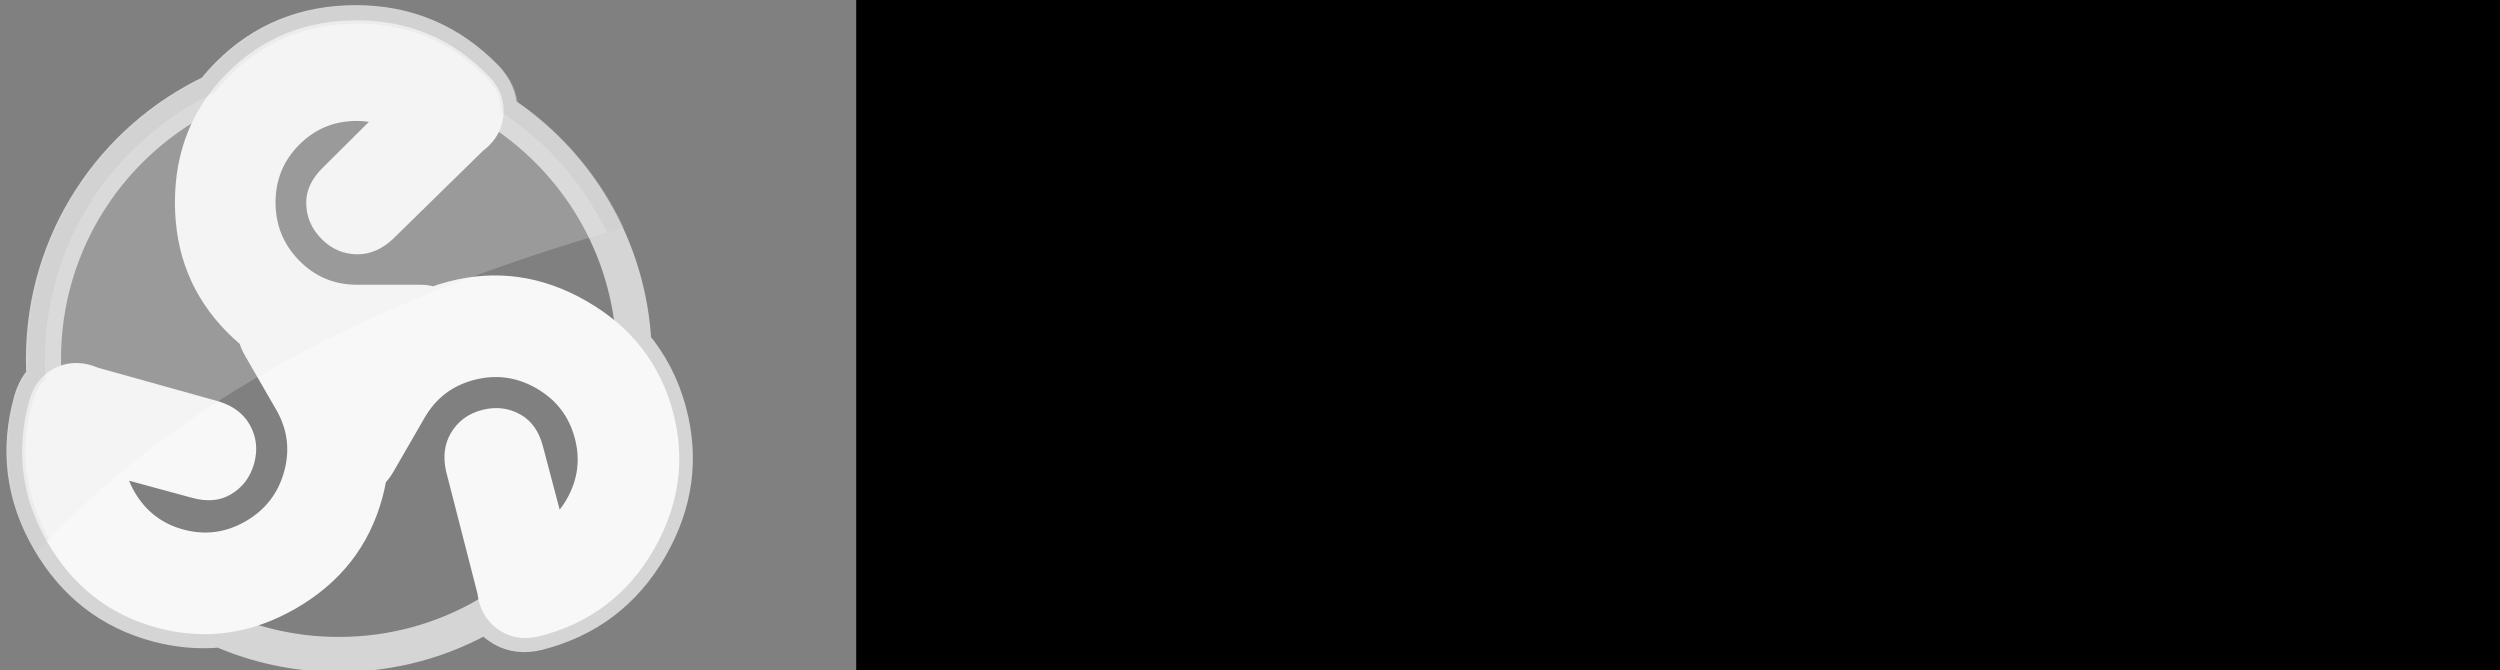 <?xml version="1.0" encoding="UTF-8" standalone="no"?>
<svg
   id="svg8"
   version="1.1"
   viewBox="0 0 126.993 34.039"
   height="128.653"
   width="479.974"
   sodipodi:docname="easyrpg.svg"
   inkscape:version="1.1 (c68e22c387, 2021-05-23)"
   xmlns:inkscape="http://www.inkscape.org/namespaces/inkscape"
   xmlns:sodipodi="http://sodipodi.sourceforge.net/DTD/sodipodi-0.dtd"
   xmlns="http://www.w3.org/2000/svg"
   xmlns:svg="http://www.w3.org/2000/svg"
   xmlns:rdf="http://www.w3.org/1999/02/22-rdf-syntax-ns#"
   xmlns:cc="http://creativecommons.org/ns#"
   xmlns:dc="http://purl.org/dc/elements/1.1/">
  <rect x="0" y="0" width="126.993" height="34.039" fill="#808080" stroke="none"/>
  <sodipodi:namedview
     id="namedview153"
     pagecolor="#ffffff"
     bordercolor="#111111"
     borderopacity="1"
     inkscape:pageshadow="0"
     inkscape:pageopacity="0"
     inkscape:pagecheckerboard="1"
     showgrid="false"
     inkscape:zoom="1.0166667"
     inkscape:cx="60.491801"
     inkscape:cy="59.999998"
     inkscape:window-width="1280"
     inkscape:window-height="738"
     inkscape:window-x="-8"
     inkscape:window-y="-8"
     inkscape:window-maximized="1"
     inkscape:current-layer="layer3"
     fit-margin-top="0"
     fit-margin-left="0"
     fit-margin-right="0"
     fit-margin-bottom="0" />
  <defs
     id="defs2">
    <radialGradient
       id="SVGID_1_"
       cx="405.44"
       cy="337.291"
       r="226.5"
       gradientUnits="userSpaceOnUse">
      <stop
         offset="0"
         style="stop-color:#D8EDCA"
         id="stop9" />
      <stop
         offset="1"
         style="stop-color:#9EBF88"
         id="stop11" />
    </radialGradient>
    <radialGradient
       id="SVGID_2_"
       cx="410.165"
       cy="300.789"
       r="270.064"
       gradientUnits="userSpaceOnUse">
      <stop
         offset="0"
         style="stop-color:#688C51"
         id="stop16" />
      <stop
         offset="0.475"
         style="stop-color:#587B42"
         id="stop18" />
      <stop
         offset="1"
         style="stop-color:#42632D"
         id="stop20" />
    </radialGradient>
    <linearGradient
       id="SVGID_3_"
       gradientUnits="userSpaceOnUse"
       x1="265.501"
       y1="95.266"
       x2="380.501"
       y2="330.265">
      <stop
         offset="0"
         style="stop-color:#FFFFFF"
         id="stop25" />
      <stop
         offset="1"
         style="stop-color:#FFFFFF"
         id="stop27" />
    </linearGradient>
    <linearGradient
       id="SVGID_4_"
       gradientUnits="userSpaceOnUse"
       x1="265.512"
       y1="95.26"
       x2="380.512"
       y2="330.259">
      <stop
         offset="0"
         style="stop-color:#FFFFFF"
         id="stop32" />
      <stop
         offset="1"
         style="stop-color:#FFFFFF"
         id="stop34" />
    </linearGradient>
    <radialGradient
       id="SVGID_1_-3"
       cx="405.44"
       cy="337.291"
       r="226.5"
       gradientUnits="userSpaceOnUse">
      <stop
         offset="0"
         style="stop-color:#D8EDCA"
         id="stop9-6" />
      <stop
         offset="1"
         style="stop-color:#9EBF88"
         id="stop11-7" />
    </radialGradient>
    <radialGradient
       id="SVGID_2_-5"
       cx="410.165"
       cy="300.789"
       r="270.064"
       gradientUnits="userSpaceOnUse">
      <stop
         offset="0"
         style="stop-color:#688C51"
         id="stop16-3" />
      <stop
         offset="0.475"
         style="stop-color:#587B42"
         id="stop18-5" />
      <stop
         offset="1"
         style="stop-color:#42632D"
         id="stop20-6" />
    </radialGradient>
    <linearGradient
       id="SVGID_3_-2"
       gradientUnits="userSpaceOnUse"
       x1="265.501"
       y1="95.266"
       x2="380.501"
       y2="330.265">
      <stop
         offset="0"
         style="stop-color:#FFFFFF"
         id="stop25-9" />
      <stop
         offset="1"
         style="stop-color:#FFFFFF"
         id="stop27-1" />
    </linearGradient>
    <linearGradient
       id="SVGID_4_-2"
       gradientUnits="userSpaceOnUse"
       x1="265.512"
       y1="95.26"
       x2="380.512"
       y2="330.259">
      <stop
         offset="0"
         style="stop-color:#FFFFFF"
         id="stop32-7" />
      <stop
         offset="1"
         style="stop-color:#FFFFFF"
         id="stop34-0" />
    </linearGradient>
  </defs>
  <g
     transform="translate(-20.511,-217.507)"
     id="layer1">
    <g
       id="layer3"
       style="opacity:0.94"
       transform="matrix(0.105,0,0,0.105,105.158,283.299)">
      <g
         id="g41"
         transform="matrix(0.566,0,0,0.566,-868.66,-637.587)">
        <path
           d="m 682.256,371.344 c -5.95,-22.158 -15.966,-41.487 -30.027,-58.002 -4.224,-83.34 -48.864,-156.008 -114.702,-198.825 0.009,-0.362 0.03,-0.718 0.03,-1.083 0,-10.023 -4,-19.25 -12,-27.672 -30.406,-31.281 -67.406,-46.93 -111,-46.93 -43.203,0 -79.501,14.719 -108.899,44.156 -4.755,4.76 -9.119,9.704 -13.105,14.826 -85.685,40.38 -144.996,127.516 -144.996,228.518 0,5.421 0.191,10.797 0.527,16.133 -4.942,4.795 -8.571,11.083 -10.875,18.877 -11.887,41.973 -6.939,81.84 14.857,119.594 21.602,37.414 52.497,61.488 92.689,72.23 18.347,4.905 36.408,6.426 54.185,4.585 30.963,13.548 65.158,21.081 101.117,21.081 46.198,0 89.493,-12.417 126.745,-34.081 3.282,4.959 7.652,9.033 13.138,12.2 8.682,5.012 18.672,6.16 29.965,3.443 42.293,-10.691 74.346,-34.91 96.143,-72.664 21.6,-37.414 27.001,-76.207 16.208,-116.386 z"
           id="path5"
           style="fill:#b3b3b3;fill-opacity:0;stroke:#e6e6e6;stroke-width:30;stroke-opacity:0.886" />
        <radialGradient
           id="radialGradient373"
           cx="405.44"
           cy="337.291"
           r="226.5"
           gradientUnits="userSpaceOnUse">
          <stop
             offset="0"
             style="stop-color:#D8EDCA"
             id="stop369" />
          <stop
             offset="1"
             style="stop-color:#9EBF88"
             id="stop371" />
        </radialGradient>
        <radialGradient
           id="radialGradient382"
           cx="410.165"
           cy="300.789"
           r="270.064"
           gradientUnits="userSpaceOnUse">
          <stop
             offset="0"
             style="stop-color:#688C51"
             id="stop376" />
          <stop
             offset="0.475"
             style="stop-color:#587B42"
             id="stop378" />
          <stop
             offset="1"
             style="stop-color:#42632D"
             id="stop380" />
        </radialGradient>
        <path
           d="m 683.139,371.803 c -10.791,-40.186 -34.926,-71.087 -72.387,-92.716 -37.463,-21.629 -76.373,-27.125 -116.746,-16.479 -4.532,1.195 -8.94,2.567 -13.236,4.1 -3.688,-0.938 -7.661,-1.416 -11.932,-1.416 H 415.44 c -20,0 -37,-7.117 -51,-21.359 -14,-14.234 -21,-31.383 -21,-51.445 0,-20.047 6.992,-37.094 20.984,-51.133 13.984,-14.039 30.977,-21.063 50.969,-21.063 5.188,0 10.383,0.547 15.586,1.633 l -43.063,42.75 c -8.852,8.734 -13.273,18.055 -13.273,27.969 0,11.109 4.094,20.828 12.297,29.156 8.203,8.328 17.899,12.492 29.102,12.492 10,0 19.398,-4.031 28.203,-12.102 l 76.797,-75.203 c 11.594,-8.82 17.398,-19.852 17.398,-33.094 0,-10.023 -4,-19.25 -12,-27.672 -30.406,-31.281 -67.406,-46.93 -111,-46.93 -43.204,0 -79.5,14.719 -108.899,44.156 -29.406,29.438 -44.102,65.789 -44.102,109.047 0,43.258 14.695,79.703 44.102,109.344 3.539,3.568 7.181,6.917 10.92,10.055 1.031,3.403 2.527,6.821 4.51,10.256 l 26.699,46.245 c 10,17.32 12.336,35.602 7.002,54.846 -5.327,19.242 -16.678,33.879 -34.053,43.91 -17.361,10.023 -35.621,12.49 -54.775,7.393 -19.15,-5.092 -33.729,-16.295 -43.725,-33.609 -2.594,-4.492 -4.718,-9.264 -6.379,-14.314 l 58.554,15.92 c 11.99,3.297 22.272,2.467 30.858,-2.49 9.621,-5.555 15.991,-13.959 19.102,-25.227 3.111,-11.27 1.869,-21.748 -3.732,-31.449 -5,-8.66 -13.19,-14.785 -24.582,-18.375 L 193.414,336.093 c -13.436,-5.63 -25.891,-5.141 -37.359,1.48 -8.681,5.012 -14.671,13.089 -17.964,24.229 -11.887,41.973 -6.939,81.84 14.857,119.594 21.602,37.414 52.497,61.488 92.69,72.23 40.197,10.748 79.026,5.299 116.488,-16.33 37.461,-21.629 61.677,-52.578 72.643,-92.865 1.277,-4.691 2.324,-9.361 3.16,-14.012 2.413,-2.584 4.609,-5.572 6.578,-8.984 l 26.699,-46.244 c 10,-17.32 24.664,-28.484 43.998,-33.487 19.328,-5.007 37.678,-2.495 55.053,7.536 17.361,10.023 28.629,24.602 33.791,43.74 5.166,19.129 2.752,37.357 -7.244,54.67 -2.594,4.494 -5.666,8.719 -9.207,12.682 l -15.492,-58.668 c -3.137,-12.033 -8.998,-20.521 -17.584,-25.479 -9.621,-5.555 -20.084,-6.869 -31.398,-3.93 -11.314,2.941 -19.768,9.254 -25.369,18.957 -5,8.66 -6.209,18.814 -3.621,30.475 l 26.729,104.111 c 1.842,14.449 8.492,24.992 19.961,31.613 8.682,5.012 18.672,6.16 29.965,3.443 42.293,-10.691 74.346,-34.91 96.143,-72.664 21.6,-37.415 27.001,-76.208 16.208,-116.387 z"
           id="path23"
           style="fill:#ffffff;stroke:#ffffff;stroke-width:5;stroke-opacity:1" />
        <g
           id="g39"
           transform="translate(1.307,0.872)"
           style="fill:#cccccc">
          <linearGradient
             id="linearGradient389"
             gradientUnits="userSpaceOnUse"
             x1="265.501"
             y1="95.266"
             x2="380.501"
             y2="330.265">
            <stop
               offset="0"
               style="stop-color:#FFFFFF"
               id="stop385" />
            <stop
               offset="1"
               style="stop-color:#FFFFFF"
               id="stop387" />
          </linearGradient>
          <path
             d="m 137.208,361.342 c 2.304,-7.794 5.933,-14.082 10.875,-18.877 -0.336,-5.336 -0.527,-10.712 -0.527,-16.133 0,-101.002 59.312,-188.137 144.996,-228.518 3.986,-5.122 8.351,-10.065 13.105,-14.826 29.398,-29.438 65.696,-44.156 108.899,-44.156 43.594,0 80.594,15.648 111,46.93 8,8.422 12,17.648 12,27.672 0,0.365 -0.021,0.721 -0.03,1.083 38.732,25.189 70.124,60.713 90.271,102.661 4.848,-1.429 9.706,-2.847 14.579,-4.247 -20.205,-43.096 -51.554,-79.922 -90.329,-106.736 -0.645,-4.527 -1.898,-8.962 -3.729,-13.166 -2.794,-6.44 -6.867,-12.316 -11.888,-17.597 l -0.094,-0.101 -0.024,-0.024 C 519.871,58.38 501.3,45.391 480.842,36.75 460.393,28.094 438.141,23.823 414.557,23.832 c -23.298,-0.007 -45.188,3.991 -65.264,12.139 -20.079,8.131 -38.266,20.397 -54.251,36.417 -4.306,4.312 -8.334,8.776 -12.082,13.389 -89.041,43.399 -150.392,134.821 -150.404,240.553 0,3.633 0.081,7.231 0.228,10.798 -4.501,5.817 -7.804,12.614 -9.961,19.961 l -0.026,0.088 -0.022,0.076 c -4.541,16.027 -6.863,31.98 -6.861,47.741 -0.026,28.904 7.877,57.024 23.162,83.44 0.408,0.707 0.827,1.4 1.242,2.1 3.559,-3.827 7.143,-7.616 10.762,-11.353 -20.948,-37.234 -25.575,-76.515 -13.872,-117.839 z"
             id="path30"
             style="opacity:0.25;fill:#cccccc" />
          <linearGradient
             id="linearGradient396"
             gradientUnits="userSpaceOnUse"
             x1="265.512"
             y1="95.26"
             x2="380.512"
             y2="330.259">
            <stop
               offset="0"
               style="stop-color:#FFFFFF"
               id="stop392" />
            <stop
               offset="1"
               style="stop-color:#FFFFFF"
               id="stop394" />
          </linearGradient>
          <path
             d="m 537.526,114.517 c 0.009,-0.362 0.03,-0.718 0.03,-1.083 0,-10.023 -4,-19.25 -12,-27.672 -30.406,-31.281 -67.406,-46.93 -111,-46.93 -43.203,0 -79.501,14.719 -108.899,44.156 -4.755,4.76 -9.119,9.704 -13.105,14.826 -85.685,40.38 -144.996,127.516 -144.996,228.518 0,5.421 0.191,10.797 0.527,16.133 -4.942,4.795 -8.571,11.083 -10.875,18.877 -11.703,41.324 -7.076,80.605 13.871,117.84 3.641,-3.76 7.321,-7.46 11.022,-11.129 122.778,-121.7 278.53,-194.236 451.114,-246.516 4.848,-1.468 9.707,-2.922 14.581,-4.359 -20.146,-41.948 -51.537,-77.471 -90.27,-102.661 z"
             id="path37"
             style="opacity:0.25;fill:#f2f2f2;fill-opacity:1" />
        </g>
      </g>
      <g
         id="g7033">
        <path
           d="m -261.758,-466.26 v 10.607 h -99.707 c 0.943,14.93 5.44,26.302 13.495,34.12 8.052,7.819 19.27,11.726 33.648,11.726 8.327,0 16.401,-1.021 24.22,-3.064 7.818,-2.042 15.576,-5.107 23.277,-9.193 v 20.508 c -7.778,3.299 -15.754,5.815 -23.926,7.542 -8.172,1.728 -16.46,2.594 -24.867,2.594 -21.058,0 -37.735,-6.128 -50.031,-18.385 -12.298,-12.258 -18.445,-28.835 -18.445,-49.736 0,-21.606 5.833,-38.754 17.502,-51.445 11.668,-12.688 27.402,-19.034 47.202,-19.034 17.755,0 31.801,5.716 42.134,17.148 10.332,11.432 15.499,26.971 15.499,46.612 z m -21.686,-6.365 c -0.158,-11.863 -3.476,-21.331 -9.959,-28.404 -6.482,-7.072 -15.067,-10.607 -25.752,-10.607 -12.1,0 -21.785,3.418 -29.051,10.255 -7.268,6.836 -11.452,16.46 -12.552,28.875 z"
           id="path7"
           style="fill:#ffffff;fill-opacity:0.937;stroke-width:1.262" />
        <path
           d="m -162.747,-470.15 v 75.311 h -21.686 v -20.036 c -4.95,8.016 -11.119,13.927 -18.504,17.738 -7.387,3.812 -16.423,5.716 -27.108,5.716 -13.515,0 -24.26,-3.79 -32.234,-11.373 -7.975,-7.583 -11.962,-17.739 -11.962,-30.467 0,-14.85 4.969,-26.046 14.909,-33.589 9.939,-7.544 24.769,-11.315 44.491,-11.315 h 30.407 v -2.122 c 0,-9.977 -3.281,-17.696 -9.841,-23.16 -6.562,-5.46 -15.775,-8.191 -27.636,-8.191 -7.544,0 -14.89,0.905 -22.039,2.711 -7.151,1.809 -14.025,4.518 -20.625,8.132 v -20.033 c 7.935,-3.064 15.635,-5.363 23.1,-6.895 7.464,-1.532 14.733,-2.298 21.803,-2.298 19.093,0 33.354,4.951 42.782,14.851 9.428,9.899 14.143,24.908 14.143,45.02 z m -43.254,8.958 c -17.522,0 -29.661,2.003 -36.418,6.01 -6.759,4.008 -10.136,10.844 -10.136,20.508 0,7.701 2.534,13.809 7.602,18.327 5.069,4.518 11.964,6.776 20.685,6.776 12.022,0 21.665,-4.261 28.934,-12.788 7.267,-8.524 10.902,-19.858 10.902,-34.001 v -4.831 h -21.568 z"
           id="path9"
           style="fill:#ffffff;fill-opacity:0.937;stroke-width:1.262" />
        <path
           d="m -70.135,-522.949 v 20.507 c -6.129,-3.141 -12.492,-5.498 -19.093,-7.072 -6.6,-1.571 -13.436,-2.358 -20.507,-2.358 -10.766,0 -18.84,1.651 -24.22,4.95 -5.383,3.3 -8.072,8.25 -8.072,14.851 0,5.028 1.923,8.976 5.775,11.845 3.848,2.869 11.589,5.599 23.218,8.19 l 7.425,1.651 c 15.399,3.3 26.342,7.956 32.824,13.965 6.482,6.011 9.723,14.399 9.723,25.164 0,12.256 -4.853,21.961 -14.556,29.109 -9.704,7.151 -23.041,10.725 -40.013,10.725 -7.072,0 -14.437,-0.689 -22.098,-2.062 -7.661,-1.374 -15.733,-3.437 -24.22,-6.188 v -22.392 c 8.014,4.166 15.91,7.289 23.69,9.37 7.778,2.082 15.479,3.124 23.1,3.124 10.213,0 18.071,-1.748 23.571,-5.244 5.499,-3.496 8.25,-8.427 8.25,-14.792 0,-5.893 -1.985,-10.41 -5.952,-13.553 -3.968,-3.141 -12.67,-6.168 -26.106,-9.075 l -7.544,-1.767 c -13.436,-2.828 -23.141,-7.17 -29.111,-13.024 -5.972,-5.852 -8.957,-13.887 -8.957,-24.101 0,-12.414 4.4,-22 13.199,-28.757 8.799,-6.757 21.292,-10.136 37.478,-10.136 8.014,0 15.557,0.589 22.628,1.768 7.072,1.176 13.593,2.943 19.565,5.301 z"
           id="path11"
           style="fill:#ffffff;fill-opacity:0.937;stroke-width:1.262" />
        <path
           d="m -9.333,-382.581 c -6.128,15.713 -12.101,25.967 -17.914,30.76 -5.815,4.792 -13.594,7.189 -23.335,7.189 h -17.325 v -18.15 h 12.728 c 5.97,0 10.607,-1.414 13.907,-4.242 3.3,-2.828 6.954,-9.507 10.961,-20.036 l 3.89,-9.9 -53.39,-129.879 h 22.982 l 41.251,103.243 41.251,-103.243 h 22.981 z"
           id="path13"
           style="fill:#ffffff;fill-opacity:0.937;stroke-width:1.262" />
        <path
           d="m 82.199,-444.63 v 49.792 h -33.927 v -131.573 h 51.819 c 17.329,0 30.034,2.909 38.115,8.725 8.075,5.816 12.116,15.013 12.116,27.582 0,8.697 -2.1,15.834 -6.3,21.416 -4.2,5.582 -10.531,9.694 -18.991,12.337 4.64,1.058 8.798,3.452 12.471,7.181 3.67,3.732 7.386,9.386 11.147,16.964 l 18.419,37.365 h -36.133 l -16.039,-32.691 c -3.232,-6.579 -6.507,-11.074 -9.826,-13.484 -3.321,-2.408 -7.743,-3.613 -13.265,-3.613 z m 14.277,-23.44 c 7.107,0 12.205,-1.323 15.29,-3.967 3.083,-2.644 4.624,-6.991 4.624,-13.043 0,-5.993 -1.541,-10.281 -4.624,-12.866 -3.086,-2.585 -8.184,-3.877 -15.29,-3.877 H 82.198 v 33.753 z"
           id="path15"
           style="fill:#e6e6e6;fill-opacity:0.941;stroke-width:1.262" />
        <path
           d="m 169.199,-526.411 h 56.312 c 16.743,0 29.595,3.717 38.556,11.148 8.958,7.434 13.436,18.022 13.436,31.77 0,13.806 -4.479,24.427 -13.436,31.857 -8.961,7.434 -21.813,11.148 -38.556,11.148 H 203.126 v 45.649 h -33.927 z m 33.926,24.588 v 36.748 h 18.771 c 6.579,0 11.662,-1.6 15.246,-4.802 3.582,-3.202 5.377,-7.741 5.377,-13.616 0,-5.874 -1.795,-10.399 -5.377,-13.571 -3.584,-3.173 -8.667,-4.759 -15.246,-4.759 h -18.771 z"
           id="path17"
           style="fill:#e6e6e6;fill-opacity:0.941;stroke-width:1.262" />
        <path
           d="m 401.693,-404.62 c -8.46,4.113 -17.245,7.197 -26.352,9.253 -9.106,2.056 -18.505,3.085 -28.201,3.085 -21.914,0 -39.273,-6.126 -52.082,-18.375 -12.808,-12.25 -19.211,-28.861 -19.211,-49.836 0,-21.207 6.52,-37.892 19.563,-50.055 13.043,-12.16 30.902,-18.241 53.58,-18.241 8.754,0 17.142,0.823 25.161,2.467 8.019,1.646 15.582,4.084 22.692,7.314 v 27.231 c -7.343,-4.171 -14.643,-7.284 -21.898,-9.341 -7.257,-2.056 -14.529,-3.085 -21.813,-3.085 -13.513,0 -23.926,3.776 -31.24,11.325 -7.314,7.55 -10.972,18.346 -10.972,32.386 0,13.925 3.525,24.676 10.575,32.256 7.05,7.578 17.065,11.368 30.052,11.368 3.525,0 6.799,-0.221 9.826,-0.66 3.024,-0.442 5.741,-1.131 8.152,-2.072 v -25.555 h -20.709 v -22.738 h 52.876 v 63.275 z"
           id="path19"
           style="fill:#e6e6e6;fill-opacity:0.941;stroke-width:1.262" />
        <g
           transform="matrix(1.262,0,0,1.262,-461.147,-852.233)"
           style="opacity:0.3;fill:#ffffff;fill-opacity:1"
           id="g21">
          <path
             style="fill:#f2f2f2;fill-opacity:1"
             id="path23-3"
             d="m 191.326,255.296 c -5.603,0 -11.362,0.607 -17.275,1.821 -5.915,1.214 -12.016,3.035 -18.303,5.463 v 15.875 c 5.229,-2.863 10.676,-5.011 16.342,-6.443 5.664,-1.432 11.486,-2.148 17.462,-2.148 9.399,0 16.699,2.164 21.897,6.49 5.197,4.328 7.797,10.444 7.797,18.35 v 1.681 h -24.092 c -15.626,0 -27.376,2.988 -35.251,8.965 -0.673,0.511 -1.307,1.05 -1.922,1.604 v -1.137 c 0,-15.563 -4.094,-27.874 -12.279,-36.933 -8.187,-9.058 -19.315,-13.587 -33.384,-13.587 -15.688,0 -28.154,5.028 -37.399,15.081 -9.245,10.055 -13.867,23.642 -13.867,40.761 0,6.486 0.758,12.438 2.252,17.874 4.784,-0.84 10.714,-1.854 17.619,-2.99 -1.02,-3.562 -1.67,-7.492 -1.942,-11.802 h 73.203 c -0.279,0.504 -0.543,1.019 -0.793,1.543 8.524,-1.083 17.378,-2.148 26.483,-3.169 5.625,-1.84 13.715,-2.763 24.285,-2.763 h 2.24 c 10.506,-1.008 21.221,-1.927 32.031,-2.724 v -4.374 c 0,-15.936 -3.735,-27.827 -11.206,-35.671 -7.472,-7.844 -18.77,-11.767 -33.898,-11.767 z m -111.785,45.57 c 0.871,-9.836 4.186,-17.462 9.945,-22.878 5.757,-5.417 13.431,-8.125 23.018,-8.125 8.466,0 15.268,2.802 20.404,8.404 5.136,5.604 7.765,13.105 7.891,22.505 z m 324.248,-42.71 0.137,-0.339 h -18.209 l -19.312,48.336 c 5.369,0.471 10.627,1.025 15.753,1.672 0.526,0.066 1.059,0.131 1.588,0.197 l 19.879,-49.458 v -0.409 h 0.164 z m -101.648,-0.339 0.262,0.636 c -2.589,-0.703 -5.288,-1.289 -8.096,-1.756 -5.603,-0.935 -11.579,-1.401 -17.929,-1.401 -12.825,0 -22.724,2.678 -29.695,8.031 -6.973,5.354 -10.458,12.949 -10.458,22.785 0,8.093 2.365,14.459 7.097,19.096 0.458,0.449 0.952,0.883 1.466,1.31 14.726,-0.99 29.573,-1.733 44.263,-2.138 -2.291,-0.659 -4.734,-1.272 -7.35,-1.833 l -5.883,-1.308 c -9.214,-2.054 -15.347,-4.216 -18.396,-6.489 -3.051,-2.272 -4.576,-5.4 -4.576,-9.385 0,-5.229 2.131,-9.151 6.396,-11.767 4.263,-2.614 10.66,-3.922 19.19,-3.922 5.603,0 11.019,0.623 16.248,1.868 5.229,1.246 10.272,3.113 15.128,5.603 v -0.679 l 11.349,27.608 c 6.02,0.063 11.973,0.198 17.841,0.412 l -18.647,-46.672 h -18.21 z m 172.74,7.252 c -6.402,-4.608 -16.469,-6.913 -30.199,-6.913 h -40.893 l -0.164,0.409 v 51.646 c 19.899,1.938 41.397,3.343 63.491,4.278 -0.868,-0.34 -1.76,-0.614 -2.675,-0.823 6.703,-2.095 11.719,-5.353 15.047,-9.775 3.328,-4.422 4.992,-10.077 4.992,-16.968 0,-9.959 -3.201,-17.245 -9.599,-21.854 z m -20.947,36.169 c -2.445,2.095 -6.484,3.143 -12.115,3.143 h -11.313 v -26.743 h 11.313 c 5.631,0 9.67,1.024 12.115,3.072 2.443,2.049 3.664,5.446 3.664,10.194 0,4.795 -1.221,8.24 -3.664,10.334 z m 120.67,-34.249 c -7.1,-5.888 -17.283,-8.833 -30.549,-8.833 h -44.617 v 57.368 c 26.091,0.577 52.332,0.563 77.152,0.056 5.767,-5.757 8.66,-13.558 8.66,-23.419 0,-10.892 -3.549,-19.282 -10.646,-25.172 z m -21.333,35.96 c -2.84,2.537 -6.867,3.805 -12.08,3.805 h -14.873 v -29.116 h 14.873 c 5.213,0 9.24,1.257 12.08,3.771 2.838,2.514 4.26,6.099 4.26,10.753 0,4.654 -1.422,8.25 -4.26,10.787 z m 88.483,1.571 v 8.396 c 15.918,-1.032 30.121,-2.297 41.895,-3.75 v -4.646 z m 3.42,-28.768 c 5.771,0 11.533,0.815 17.283,2.444 5.748,1.63 11.531,4.097 17.35,7.401 v -21.576 c -5.633,-2.559 -11.625,-4.491 -17.979,-5.795 -6.354,-1.303 -13,-1.955 -19.936,-1.955 -17.969,0 -32.119,4.818 -42.453,14.453 -10.334,9.637 -15.5,22.857 -15.5,39.66 0,1.715 0.067,3.384 0.176,5.025 9.521,-0.235 18.801,-0.544 27.752,-0.918 -0.092,-1.328 -0.139,-2.696 -0.139,-4.107 0,-11.124 2.898,-19.678 8.693,-25.66 5.796,-5.98 14.046,-8.972 24.753,-8.972 z" />
        </g>
      </g>
    </g>
    <flowRoot
       transform="matrix(0.265,0,0,0.265,43.392,195.929)"
       style="font-style:normal;font-variant:normal;font-weight:normal;font-stretch:normal;font-size:8.263px;line-height:1.25;font-family:'Droid Sans';-inkscape-font-specification:'Droid Sans';font-variant-ligatures:normal;font-variant-caps:normal;font-variant-numeric:normal;font-feature-settings:normal;text-align:start;letter-spacing:0px;word-spacing:0px;writing-mode:lr-tb;text-anchor:start;fill:#000000;fill-opacity:1;stroke:none"
       id="flowRoot666"
       xml:space="preserve"><flowRegion
         id="flowRegion668"><rect
           y="74.121"
           x="77.782"
           height="142.91"
           width="336.899"
           id="rect670" /></flowRegion><flowPara
         style="font-style:normal;font-variant:normal;font-weight:normal;font-stretch:normal;font-size:29.333px;line-height:1.25;font-family:Montserrat;-inkscape-font-specification:Montserrat;fill:#808080"
         id="flowPara672" /></flowRoot>
    <flowRoot
       transform="matrix(0.265,0,0,0.265,43.333,256.011)"
       style="font-style:normal;font-variant:normal;font-weight:normal;font-stretch:normal;font-size:8.263px;line-height:1.25;font-family:'Droid Sans';-inkscape-font-specification:'Droid Sans';font-variant-ligatures:normal;font-variant-caps:normal;font-variant-numeric:normal;font-feature-settings:normal;text-align:start;letter-spacing:0px;word-spacing:0px;writing-mode:lr-tb;text-anchor:start;fill:#000000;fill-opacity:1;stroke:none"
       id="flowRoot666-9"
       xml:space="preserve"><flowRegion
         id="flowRegion668-5"><rect
           y="74.121"
           x="77.782"
           height="34.91"
           width="272.899"
           id="rect670-7" /></flowRegion><flowPara
         style="font-style:normal;font-variant:normal;font-weight:normal;font-stretch:normal;font-size:29.333px;line-height:1.25;font-family:Montserrat;-inkscape-font-specification:Montserrat;fill:#808080"
         id="flowPara672-4" /></flowRoot>
  </g>
</svg>
